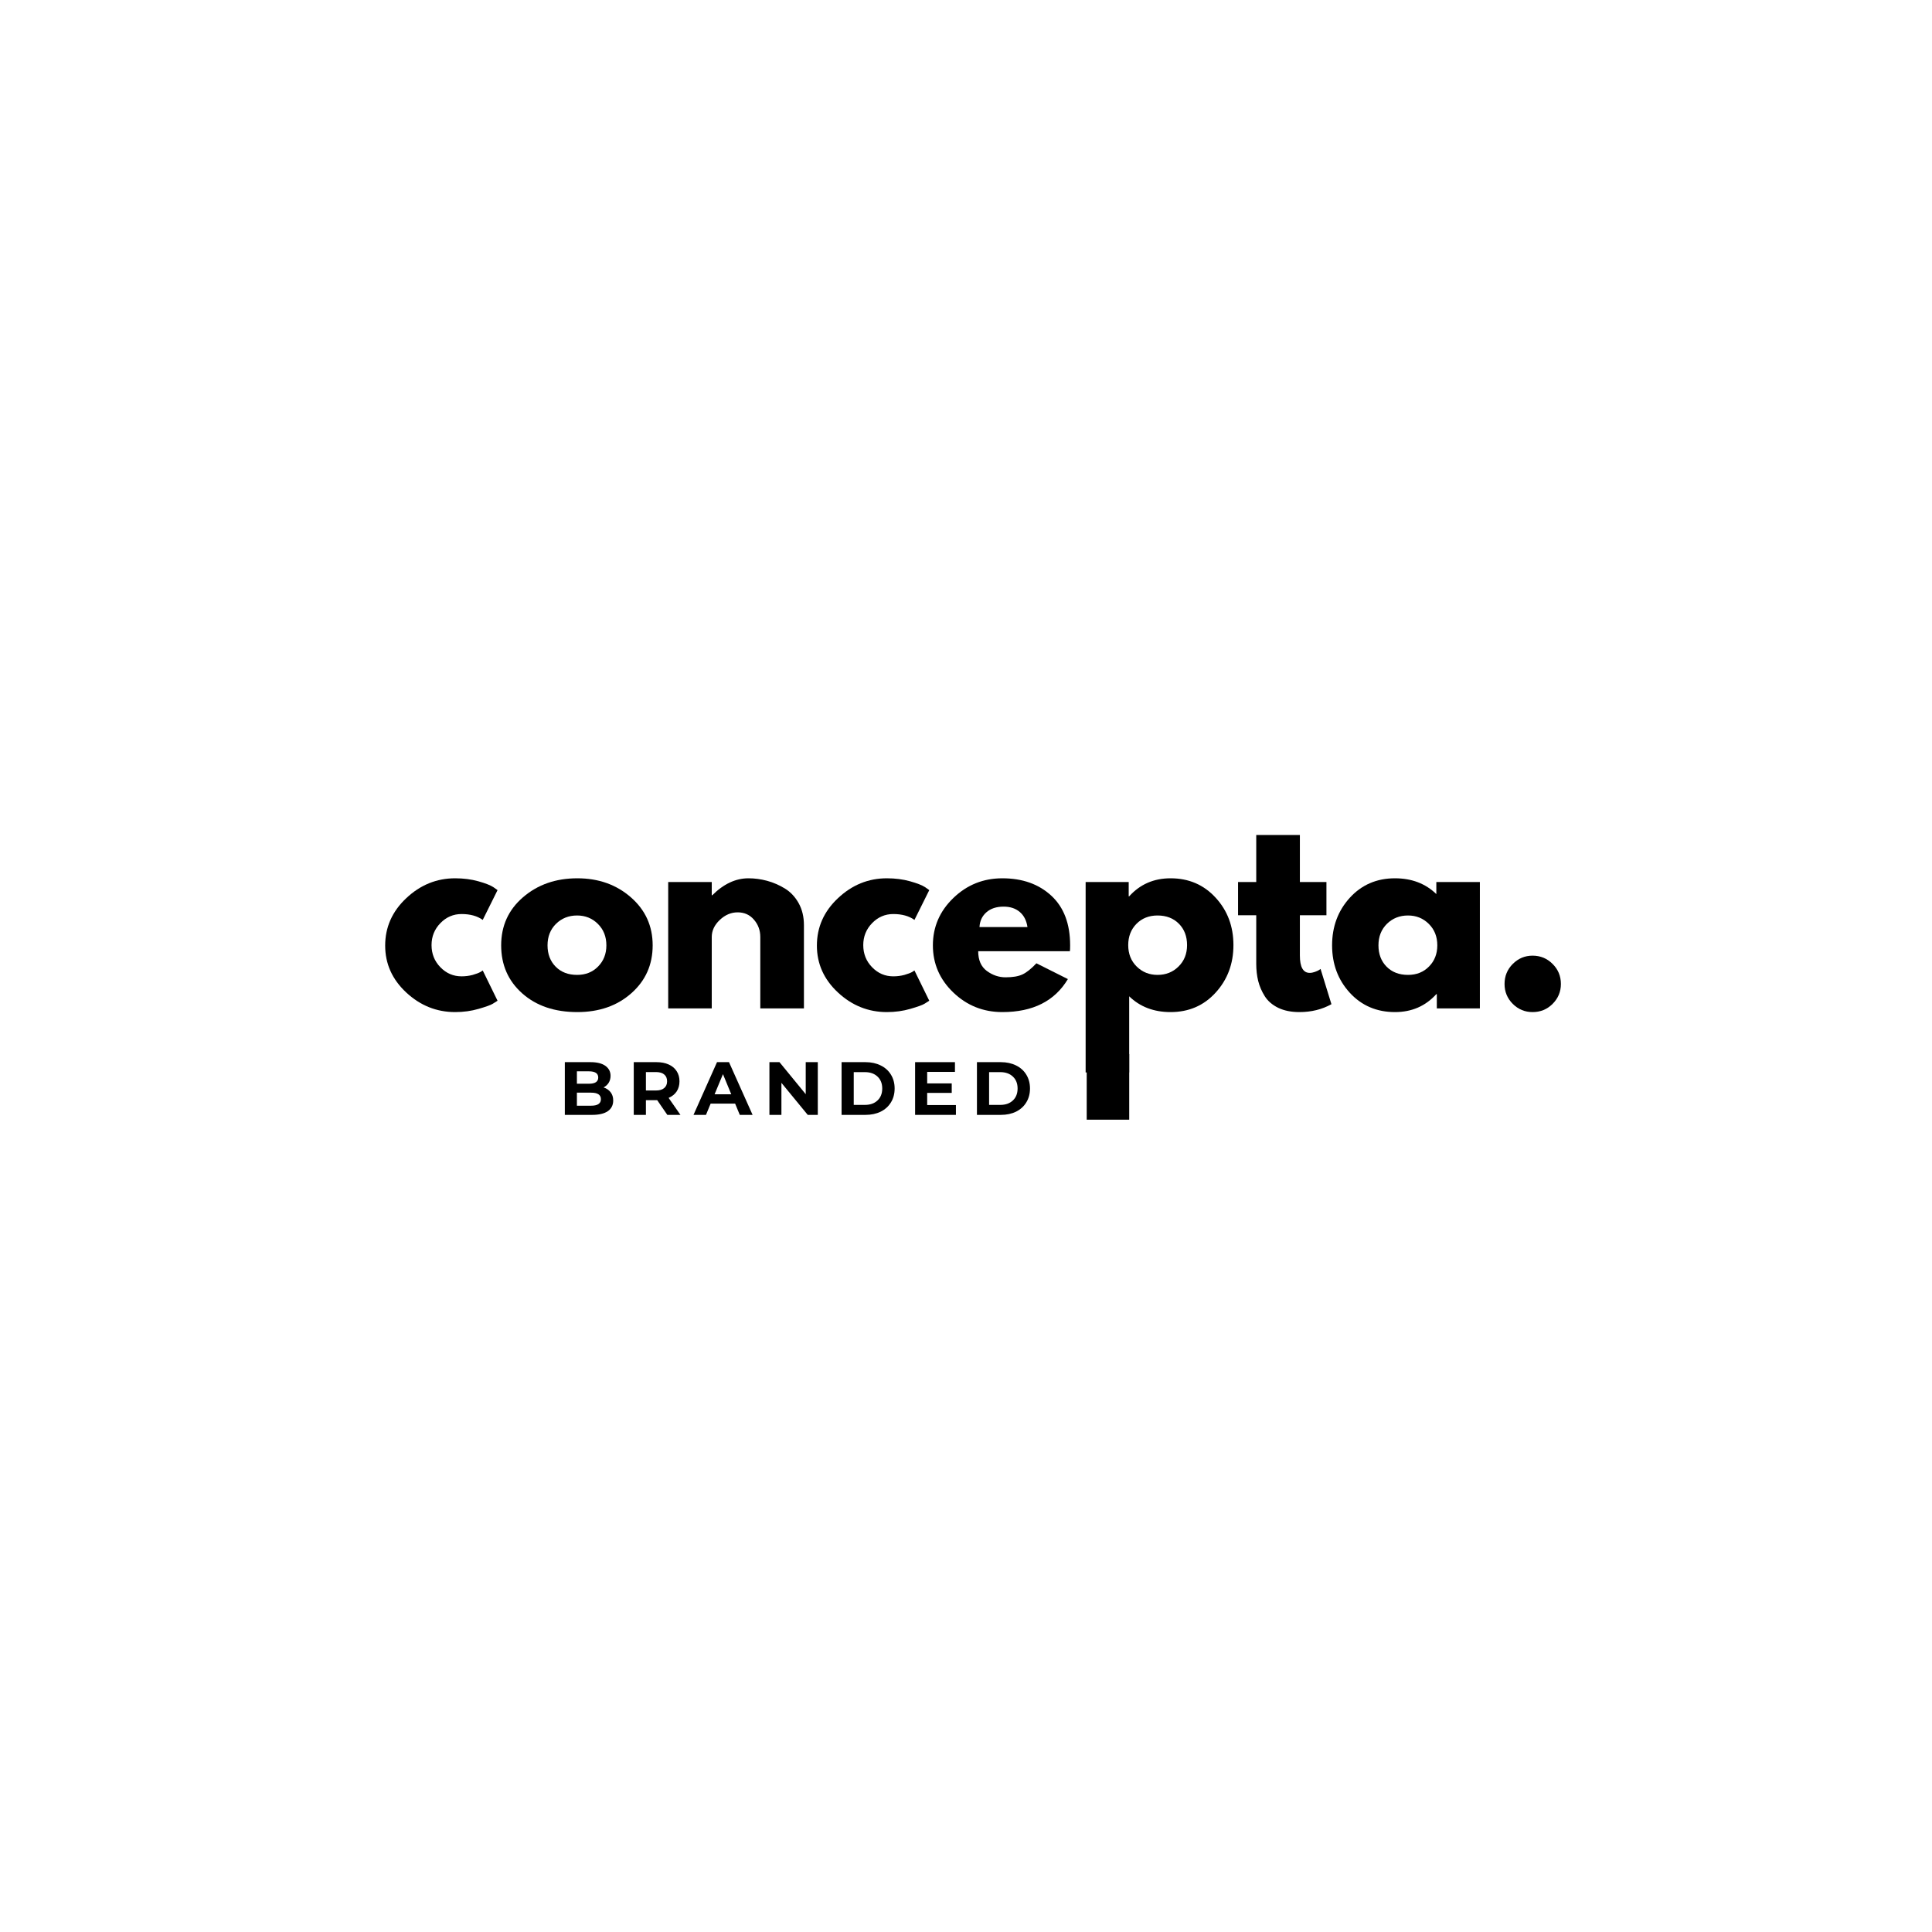 <svg xmlns="http://www.w3.org/2000/svg" xmlns:xlink="http://www.w3.org/1999/xlink" width="500" zoomAndPan="magnify" viewBox="0 0 375 375" height="500" preserveAspectRatio="xMidYMid meet" version="1.0"><defs><g/></defs><g fill="#000000" fill-opacity="1"><g transform="translate(73.668, 195.726)"><g><path d="M 15.922 -18.312 C 14.328 -18.312 12.957 -17.723 11.812 -16.547 C 10.664 -15.367 10.094 -13.945 10.094 -12.281 C 10.094 -10.594 10.664 -9.16 11.812 -7.984 C 12.957 -6.805 14.328 -6.219 15.922 -6.219 C 16.68 -6.219 17.406 -6.312 18.094 -6.5 C 18.781 -6.695 19.285 -6.891 19.609 -7.078 L 20.031 -7.359 L 22.906 -1.484 C 22.676 -1.328 22.363 -1.129 21.969 -0.891 C 21.57 -0.648 20.66 -0.32 19.234 0.094 C 17.816 0.508 16.297 0.719 14.672 0.719 C 11.078 0.719 7.914 -0.547 5.188 -3.078 C 2.457 -5.617 1.094 -8.656 1.094 -12.188 C 1.094 -15.758 2.457 -18.828 5.188 -21.391 C 7.914 -23.961 11.078 -25.25 14.672 -25.25 C 16.297 -25.25 17.797 -25.055 19.172 -24.672 C 20.547 -24.285 21.52 -23.906 22.094 -23.531 L 22.906 -22.953 L 20.031 -17.172 C 18.977 -17.93 17.609 -18.312 15.922 -18.312 Z M 15.922 -18.312 "/></g></g></g><g fill="#000000" fill-opacity="1"><g transform="translate(96.182, 195.726)"><g><path d="M 5.188 -2.906 C 2.457 -5.332 1.094 -8.441 1.094 -12.234 C 1.094 -16.023 2.508 -19.141 5.344 -21.578 C 8.188 -24.023 11.695 -25.25 15.875 -25.25 C 19.988 -25.25 23.453 -24.02 26.266 -21.562 C 29.086 -19.102 30.5 -15.992 30.5 -12.234 C 30.5 -8.473 29.117 -5.375 26.359 -2.938 C 23.609 -0.5 20.113 0.719 15.875 0.719 C 11.477 0.719 7.914 -0.488 5.188 -2.906 Z M 11.734 -16.406 C 10.641 -15.32 10.094 -13.93 10.094 -12.234 C 10.094 -10.547 10.617 -9.164 11.672 -8.094 C 12.723 -7.031 14.109 -6.5 15.828 -6.5 C 17.484 -6.5 18.844 -7.039 19.906 -8.125 C 20.977 -9.207 21.516 -10.578 21.516 -12.234 C 21.516 -13.93 20.961 -15.32 19.859 -16.406 C 18.766 -17.488 17.422 -18.031 15.828 -18.031 C 14.203 -18.031 12.836 -17.488 11.734 -16.406 Z M 11.734 -16.406 "/></g></g></g><g fill="#000000" fill-opacity="1"><g transform="translate(126.823, 195.726)"><g><path d="M 2.875 0 L 2.875 -24.531 L 11.328 -24.531 L 11.328 -21.953 L 11.422 -21.953 C 13.617 -24.148 15.961 -25.25 18.453 -25.25 C 19.66 -25.25 20.863 -25.086 22.062 -24.766 C 23.258 -24.441 24.406 -23.945 25.5 -23.281 C 26.602 -22.613 27.5 -21.664 28.188 -20.438 C 28.875 -19.207 29.219 -17.781 29.219 -16.156 L 29.219 0 L 20.75 0 L 20.75 -13.859 C 20.75 -15.141 20.344 -16.254 19.531 -17.203 C 18.719 -18.16 17.66 -18.641 16.359 -18.641 C 15.078 -18.641 13.914 -18.145 12.875 -17.156 C 11.844 -16.176 11.328 -15.078 11.328 -13.859 L 11.328 0 Z M 2.875 0 "/></g></g></g><g fill="#000000" fill-opacity="1"><g transform="translate(157.464, 195.726)"><g><path d="M 15.922 -18.312 C 14.328 -18.312 12.957 -17.723 11.812 -16.547 C 10.664 -15.367 10.094 -13.945 10.094 -12.281 C 10.094 -10.594 10.664 -9.16 11.812 -7.984 C 12.957 -6.805 14.328 -6.219 15.922 -6.219 C 16.68 -6.219 17.406 -6.312 18.094 -6.5 C 18.781 -6.695 19.285 -6.891 19.609 -7.078 L 20.031 -7.359 L 22.906 -1.484 C 22.676 -1.328 22.363 -1.129 21.969 -0.891 C 21.57 -0.648 20.66 -0.32 19.234 0.094 C 17.816 0.508 16.297 0.719 14.672 0.719 C 11.078 0.719 7.914 -0.547 5.188 -3.078 C 2.457 -5.617 1.094 -8.656 1.094 -12.188 C 1.094 -15.758 2.457 -18.828 5.188 -21.391 C 7.914 -23.961 11.078 -25.25 14.672 -25.25 C 16.297 -25.25 17.797 -25.055 19.172 -24.672 C 20.547 -24.285 21.52 -23.906 22.094 -23.531 L 22.906 -22.953 L 20.031 -17.172 C 18.977 -17.93 17.609 -18.312 15.922 -18.312 Z M 15.922 -18.312 "/></g></g></g><g fill="#000000" fill-opacity="1"><g transform="translate(179.978, 195.726)"><g><path d="M 27.688 -11.094 L 9.891 -11.094 C 9.891 -9.375 10.445 -8.098 11.562 -7.266 C 12.688 -6.441 13.898 -6.031 15.203 -6.031 C 16.578 -6.031 17.66 -6.211 18.453 -6.578 C 19.254 -6.941 20.164 -7.664 21.188 -8.75 L 27.297 -5.688 C 24.742 -1.414 20.504 0.719 14.578 0.719 C 10.879 0.719 7.707 -0.547 5.062 -3.078 C 2.414 -5.617 1.094 -8.672 1.094 -12.234 C 1.094 -15.805 2.414 -18.867 5.062 -21.422 C 7.707 -23.973 10.879 -25.25 14.578 -25.25 C 18.473 -25.25 21.641 -24.125 24.078 -21.875 C 26.516 -19.625 27.734 -16.41 27.734 -12.234 C 27.734 -11.66 27.719 -11.281 27.688 -11.094 Z M 10.141 -15.781 L 19.453 -15.781 C 19.266 -17.051 18.766 -18.031 17.953 -18.719 C 17.141 -19.406 16.098 -19.75 14.828 -19.75 C 13.422 -19.75 12.301 -19.379 11.469 -18.641 C 10.645 -17.91 10.203 -16.957 10.141 -15.781 Z M 10.141 -15.781 "/></g></g></g><g fill="#000000" fill-opacity="1"><g transform="translate(207.846, 195.726)"><g><path d="M 28.109 -21.484 C 30.41 -18.984 31.562 -15.914 31.562 -12.281 C 31.562 -8.656 30.41 -5.582 28.109 -3.062 C 25.816 -0.539 22.898 0.719 19.359 0.719 C 16.109 0.719 13.43 -0.301 11.328 -2.344 L 11.328 12.438 L 2.875 12.438 L 2.875 -24.531 L 11.234 -24.531 L 11.234 -21.75 L 11.328 -21.75 C 13.43 -24.082 16.109 -25.25 19.359 -25.25 C 22.898 -25.25 25.816 -23.992 28.109 -21.484 Z M 20.906 -8.125 C 22.008 -9.207 22.562 -10.594 22.562 -12.281 C 22.562 -13.977 22.035 -15.359 20.984 -16.422 C 19.93 -17.492 18.547 -18.031 16.828 -18.031 C 15.172 -18.031 13.805 -17.488 12.734 -16.406 C 11.672 -15.32 11.141 -13.945 11.141 -12.281 C 11.141 -10.594 11.688 -9.207 12.781 -8.125 C 13.883 -7.039 15.234 -6.5 16.828 -6.5 C 18.453 -6.5 19.812 -7.039 20.906 -8.125 Z M 20.906 -8.125 "/></g></g></g><g fill="#000000" fill-opacity="1"><g transform="translate(239.539, 195.726)"><g><path d="M 4.297 -24.531 L 4.297 -33.656 L 12.766 -33.656 L 12.766 -24.531 L 17.922 -24.531 L 17.922 -18.078 L 12.766 -18.078 L 12.766 -10.281 C 12.766 -8.02 13.398 -6.891 14.672 -6.891 C 14.992 -6.891 15.328 -6.953 15.672 -7.078 C 16.023 -7.203 16.301 -7.328 16.5 -7.453 L 16.781 -7.656 L 18.891 -0.812 C 17.066 0.207 14.992 0.719 12.672 0.719 C 11.078 0.719 9.707 0.441 8.562 -0.109 C 7.414 -0.672 6.547 -1.422 5.953 -2.359 C 5.359 -3.305 4.93 -4.297 4.672 -5.328 C 4.422 -6.367 4.297 -7.477 4.297 -8.656 L 4.297 -18.078 L 0.766 -18.078 L 0.766 -24.531 Z M 4.297 -24.531 "/></g></g></g><g fill="#000000" fill-opacity="1"><g transform="translate(257.464, 195.726)"><g><path d="M 4.531 -3.031 C 2.238 -5.539 1.094 -8.609 1.094 -12.234 C 1.094 -15.867 2.238 -18.945 4.531 -21.469 C 6.832 -23.988 9.754 -25.25 13.297 -25.25 C 16.547 -25.25 19.223 -24.227 21.328 -22.188 L 21.328 -24.531 L 29.781 -24.531 L 29.781 0 L 21.422 0 L 21.422 -2.766 L 21.328 -2.766 C 19.223 -0.441 16.547 0.719 13.297 0.719 C 9.754 0.719 6.832 -0.531 4.531 -3.031 Z M 11.734 -16.406 C 10.641 -15.32 10.094 -13.93 10.094 -12.234 C 10.094 -10.547 10.617 -9.164 11.672 -8.094 C 12.723 -7.031 14.109 -6.5 15.828 -6.5 C 17.484 -6.5 18.844 -7.039 19.906 -8.125 C 20.977 -9.207 21.516 -10.578 21.516 -12.234 C 21.516 -13.93 20.961 -15.32 19.859 -16.406 C 18.766 -17.488 17.422 -18.031 15.828 -18.031 C 14.203 -18.031 12.836 -17.488 11.734 -16.406 Z M 11.734 -16.406 "/></g></g></g><g fill="#000000" fill-opacity="1"><g transform="translate(289.157, 195.726)"><g><path d="M 8.312 -10.234 C 9.844 -10.234 11.141 -9.695 12.203 -8.625 C 13.273 -7.562 13.812 -6.266 13.812 -4.734 C 13.812 -3.234 13.273 -1.945 12.203 -0.875 C 11.141 0.188 9.844 0.719 8.312 0.719 C 6.82 0.719 5.539 0.188 4.469 -0.875 C 3.406 -1.945 2.875 -3.234 2.875 -4.734 C 2.875 -6.266 3.406 -7.562 4.469 -8.625 C 5.539 -9.695 6.82 -10.234 8.312 -10.234 Z M 8.312 -10.234 "/></g></g></g><g fill="#000000" fill-opacity="1"><g transform="translate(108.415, 216.397)"><g><path d="M 8.734 -5.328 C 9.316 -5.141 9.773 -4.828 10.109 -4.391 C 10.441 -3.961 10.609 -3.43 10.609 -2.797 C 10.609 -1.898 10.258 -1.207 9.562 -0.719 C 8.863 -0.238 7.848 0 6.516 0 L 1.219 0 L 1.219 -10.234 L 6.219 -10.234 C 7.469 -10.234 8.426 -9.992 9.094 -9.516 C 9.758 -9.035 10.094 -8.391 10.094 -7.578 C 10.094 -7.078 9.973 -6.629 9.734 -6.234 C 9.492 -5.848 9.16 -5.547 8.734 -5.328 Z M 3.562 -8.453 L 3.562 -6.047 L 5.922 -6.047 C 6.504 -6.047 6.945 -6.145 7.25 -6.344 C 7.551 -6.551 7.703 -6.852 7.703 -7.25 C 7.703 -7.656 7.551 -7.957 7.25 -8.156 C 6.945 -8.352 6.504 -8.453 5.922 -8.453 Z M 6.328 -1.781 C 6.953 -1.781 7.422 -1.883 7.734 -2.094 C 8.055 -2.301 8.219 -2.617 8.219 -3.047 C 8.219 -3.891 7.586 -4.312 6.328 -4.312 L 3.562 -4.312 L 3.562 -1.781 Z M 6.328 -1.781 "/></g></g></g><g fill="#000000" fill-opacity="1"><g transform="translate(121.793, 216.397)"><g><path d="M 7.734 0 L 5.766 -2.859 L 3.578 -2.859 L 3.578 0 L 1.219 0 L 1.219 -10.234 L 5.641 -10.234 C 6.547 -10.234 7.332 -10.082 8 -9.781 C 8.676 -9.477 9.191 -9.047 9.547 -8.484 C 9.91 -7.93 10.094 -7.273 10.094 -6.516 C 10.094 -5.754 9.91 -5.098 9.547 -4.547 C 9.18 -4.004 8.66 -3.586 7.984 -3.297 L 10.281 0 Z M 7.688 -6.516 C 7.688 -7.098 7.5 -7.539 7.125 -7.844 C 6.758 -8.156 6.223 -8.312 5.516 -8.312 L 3.578 -8.312 L 3.578 -4.734 L 5.516 -4.734 C 6.223 -4.734 6.758 -4.891 7.125 -5.203 C 7.5 -5.516 7.688 -5.953 7.688 -6.516 Z M 7.688 -6.516 "/></g></g></g><g fill="#000000" fill-opacity="1"><g transform="translate(134.733, 216.397)"><g><path d="M 7.953 -2.188 L 3.203 -2.188 L 2.297 0 L -0.125 0 L 4.438 -10.234 L 6.766 -10.234 L 11.344 0 L 8.859 0 Z M 7.203 -4 L 5.594 -7.906 L 3.969 -4 Z M 7.203 -4 "/></g></g></g><g fill="#000000" fill-opacity="1"><g transform="translate(148.125, 216.397)"><g><path d="M 10.609 -10.234 L 10.609 0 L 8.656 0 L 3.547 -6.219 L 3.547 0 L 1.219 0 L 1.219 -10.234 L 3.172 -10.234 L 8.266 -4.016 L 8.266 -10.234 Z M 10.609 -10.234 "/></g></g></g><g fill="#000000" fill-opacity="1"><g transform="translate(162.132, 216.397)"><g><path d="M 1.219 -10.234 L 5.859 -10.234 C 6.973 -10.234 7.957 -10.02 8.812 -9.594 C 9.664 -9.176 10.328 -8.582 10.797 -7.812 C 11.273 -7.039 11.516 -6.145 11.516 -5.125 C 11.516 -4.094 11.273 -3.191 10.797 -2.422 C 10.328 -1.648 9.664 -1.051 8.812 -0.625 C 7.957 -0.207 6.973 0 5.859 0 L 1.219 0 Z M 5.75 -1.938 C 6.77 -1.938 7.582 -2.223 8.188 -2.797 C 8.801 -3.367 9.109 -4.145 9.109 -5.125 C 9.109 -6.094 8.801 -6.863 8.188 -7.438 C 7.582 -8.008 6.77 -8.297 5.75 -8.297 L 3.578 -8.297 L 3.578 -1.938 Z M 5.75 -1.938 "/></g></g></g><g fill="#000000" fill-opacity="1"><g transform="translate(176.402, 216.397)"><g><path d="M 9.141 -1.906 L 9.141 0 L 1.219 0 L 1.219 -10.234 L 8.953 -10.234 L 8.953 -8.344 L 3.562 -8.344 L 3.562 -6.109 L 8.328 -6.109 L 8.328 -4.266 L 3.562 -4.266 L 3.562 -1.906 Z M 9.141 -1.906 "/></g></g></g><g fill="#000000" fill-opacity="1"><g transform="translate(188.405, 216.397)"><g><path d="M 1.219 -10.234 L 5.859 -10.234 C 6.973 -10.234 7.957 -10.02 8.812 -9.594 C 9.664 -9.176 10.328 -8.582 10.797 -7.812 C 11.273 -7.039 11.516 -6.145 11.516 -5.125 C 11.516 -4.094 11.273 -3.191 10.797 -2.422 C 10.328 -1.648 9.664 -1.051 8.812 -0.625 C 7.957 -0.207 6.973 0 5.859 0 L 1.219 0 Z M 5.75 -1.938 C 6.77 -1.938 7.582 -2.223 8.188 -2.797 C 8.801 -3.367 9.109 -4.145 9.109 -5.125 C 9.109 -6.094 8.801 -6.863 8.188 -7.438 C 7.582 -8.008 6.77 -8.297 5.75 -8.297 L 3.578 -8.297 L 3.578 -1.938 Z M 5.75 -1.938 "/></g></g></g><path stroke-linecap="butt" transform="matrix(0, 0.733, -0.75, 0, 219.18, 204.586)" fill="none" stroke-linejoin="miter" d="M 0 5.501 L 17.391 5.501 " stroke="#000000" stroke-width="11" stroke-opacity="1" stroke-miterlimit="4"/></svg>